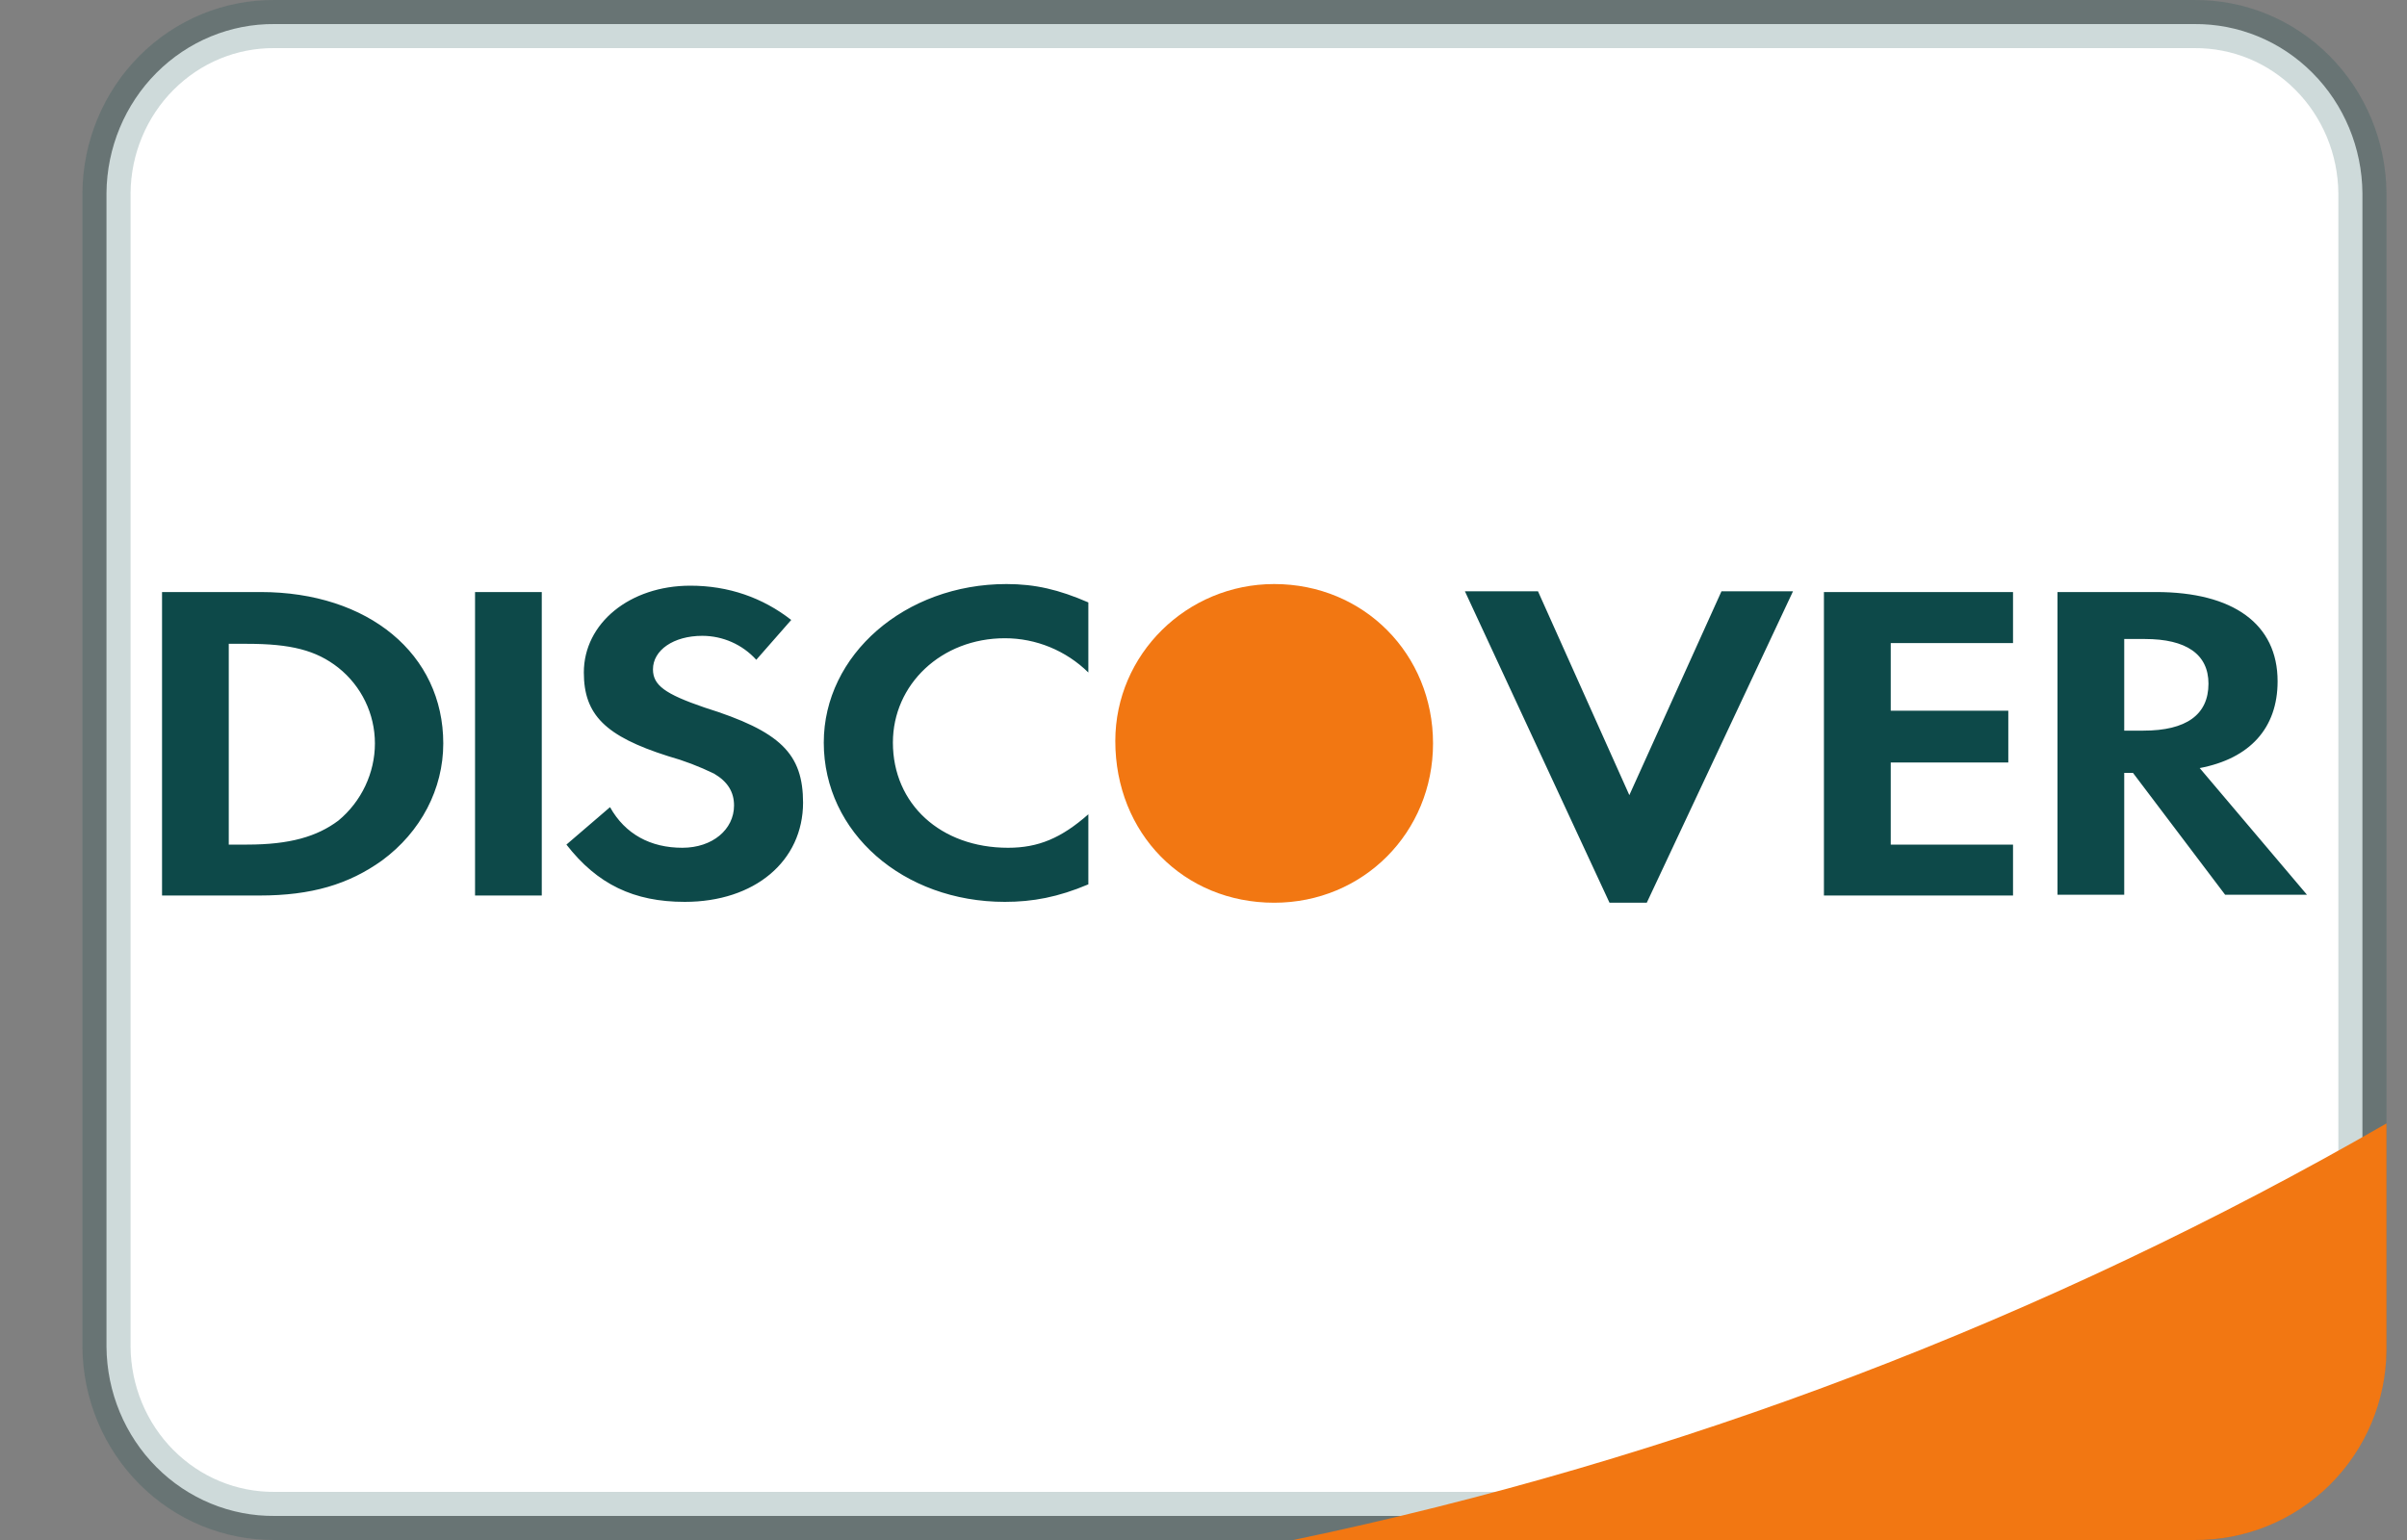 <svg width="25" height="16" viewBox="0 0 25 16" fill="none" xmlns="http://www.w3.org/2000/svg">
<rect x="0" y="0" width="25" height="16" fill="#808080" stroke="none"/>
<g id="319">
<g id="New Icons">
<g id="Card Brands">
<g id="Color">
<g id="Discover">
<path id="shape" d="M22.789 15.75L22.791 15.75C23.744 15.758 24.525 14.977 24.537 14.004L24.537 2.006C24.533 1.536 24.346 1.086 24.018 0.757C23.691 0.428 23.25 0.246 22.789 0.25L2.852 0.25C2.394 0.246 1.953 0.428 1.625 0.757C1.297 1.086 1.11 1.536 1.106 2.004L1.106 13.994C1.11 14.464 1.297 14.914 1.625 15.243C1.953 15.572 2.394 15.754 2.854 15.75H22.789ZM22.788 16.25C22.788 16.25 22.788 16.25 22.787 16.25L22.789 16.25H22.788Z" fill="white" stroke="#0D4949" stroke-opacity="0.2" stroke-width="0.5"/>
<path id="shape_2" d="M13.433 16H22.79C23.315 16.005 23.82 15.8 24.195 15.43C24.569 15.061 24.782 14.557 24.787 14.03V11.672C21.253 13.706 17.421 15.167 13.433 16Z" fill="#F27712"/>
<path id="shape_3" d="M23.961 9.296H23.111L22.154 8.03H22.063V9.296H21.37V6.151H22.393C23.194 6.151 23.656 6.482 23.656 7.078C23.656 7.566 23.367 7.881 22.847 7.98L23.961 9.296ZM22.938 7.103C22.938 6.797 22.707 6.639 22.278 6.639H22.063V7.591H22.262C22.707 7.591 22.938 7.426 22.938 7.103ZM18.944 6.151H20.908V6.681H19.638V7.384H20.859V7.922H19.638V8.775H20.908V9.304H18.944V6.151ZM16.717 9.379L15.215 6.143H15.974L16.923 8.261L17.88 6.143H18.623L17.104 9.379H16.733H16.717ZM10.437 9.37C9.381 9.37 8.556 8.65 8.556 7.715C8.556 6.805 9.398 6.068 10.454 6.068C10.751 6.068 10.998 6.126 11.304 6.259V6.987C11.072 6.759 10.761 6.631 10.437 6.631C9.777 6.631 9.274 7.111 9.274 7.715C9.274 8.352 9.769 8.808 10.47 8.808C10.784 8.808 11.023 8.708 11.304 8.46V9.188C10.99 9.321 10.726 9.37 10.437 9.37ZM8.341 8.336C8.341 8.948 7.838 9.37 7.112 9.37C6.584 9.37 6.204 9.188 5.883 8.775L6.336 8.386C6.493 8.667 6.757 8.808 7.087 8.808C7.401 8.808 7.624 8.617 7.624 8.369C7.624 8.228 7.558 8.121 7.417 8.038C7.263 7.963 7.103 7.902 6.939 7.856C6.287 7.649 6.064 7.426 6.064 6.987C6.064 6.474 6.543 6.085 7.17 6.085C7.566 6.085 7.921 6.209 8.218 6.441L7.855 6.855C7.711 6.696 7.507 6.606 7.294 6.606C6.996 6.606 6.782 6.755 6.782 6.954C6.782 7.119 6.906 7.21 7.318 7.351C8.11 7.599 8.341 7.831 8.341 8.344V8.336ZM4.934 6.151H5.627V9.304H4.934V6.151ZM2.706 9.304H1.683V6.151H2.706C3.828 6.151 4.604 6.797 4.604 7.724C4.604 8.195 4.373 8.642 3.968 8.94C3.622 9.188 3.234 9.304 2.698 9.304H2.706ZM3.514 6.937C3.283 6.755 3.019 6.689 2.566 6.689H2.376V8.775H2.566C3.011 8.775 3.292 8.692 3.514 8.526C3.754 8.328 3.894 8.03 3.894 7.724C3.894 7.417 3.754 7.128 3.514 6.937Z" fill="#0D4949"/>
<path id="shape_4" d="M13.234 6.068C12.327 6.068 11.584 6.797 11.584 7.699C11.584 8.659 12.294 9.379 13.234 9.379C14.158 9.379 14.884 8.65 14.884 7.724C14.884 6.797 14.167 6.068 13.234 6.068Z" fill="#F27712"/>
</g>
</g>
</g>
</g>
</g>
</svg>
